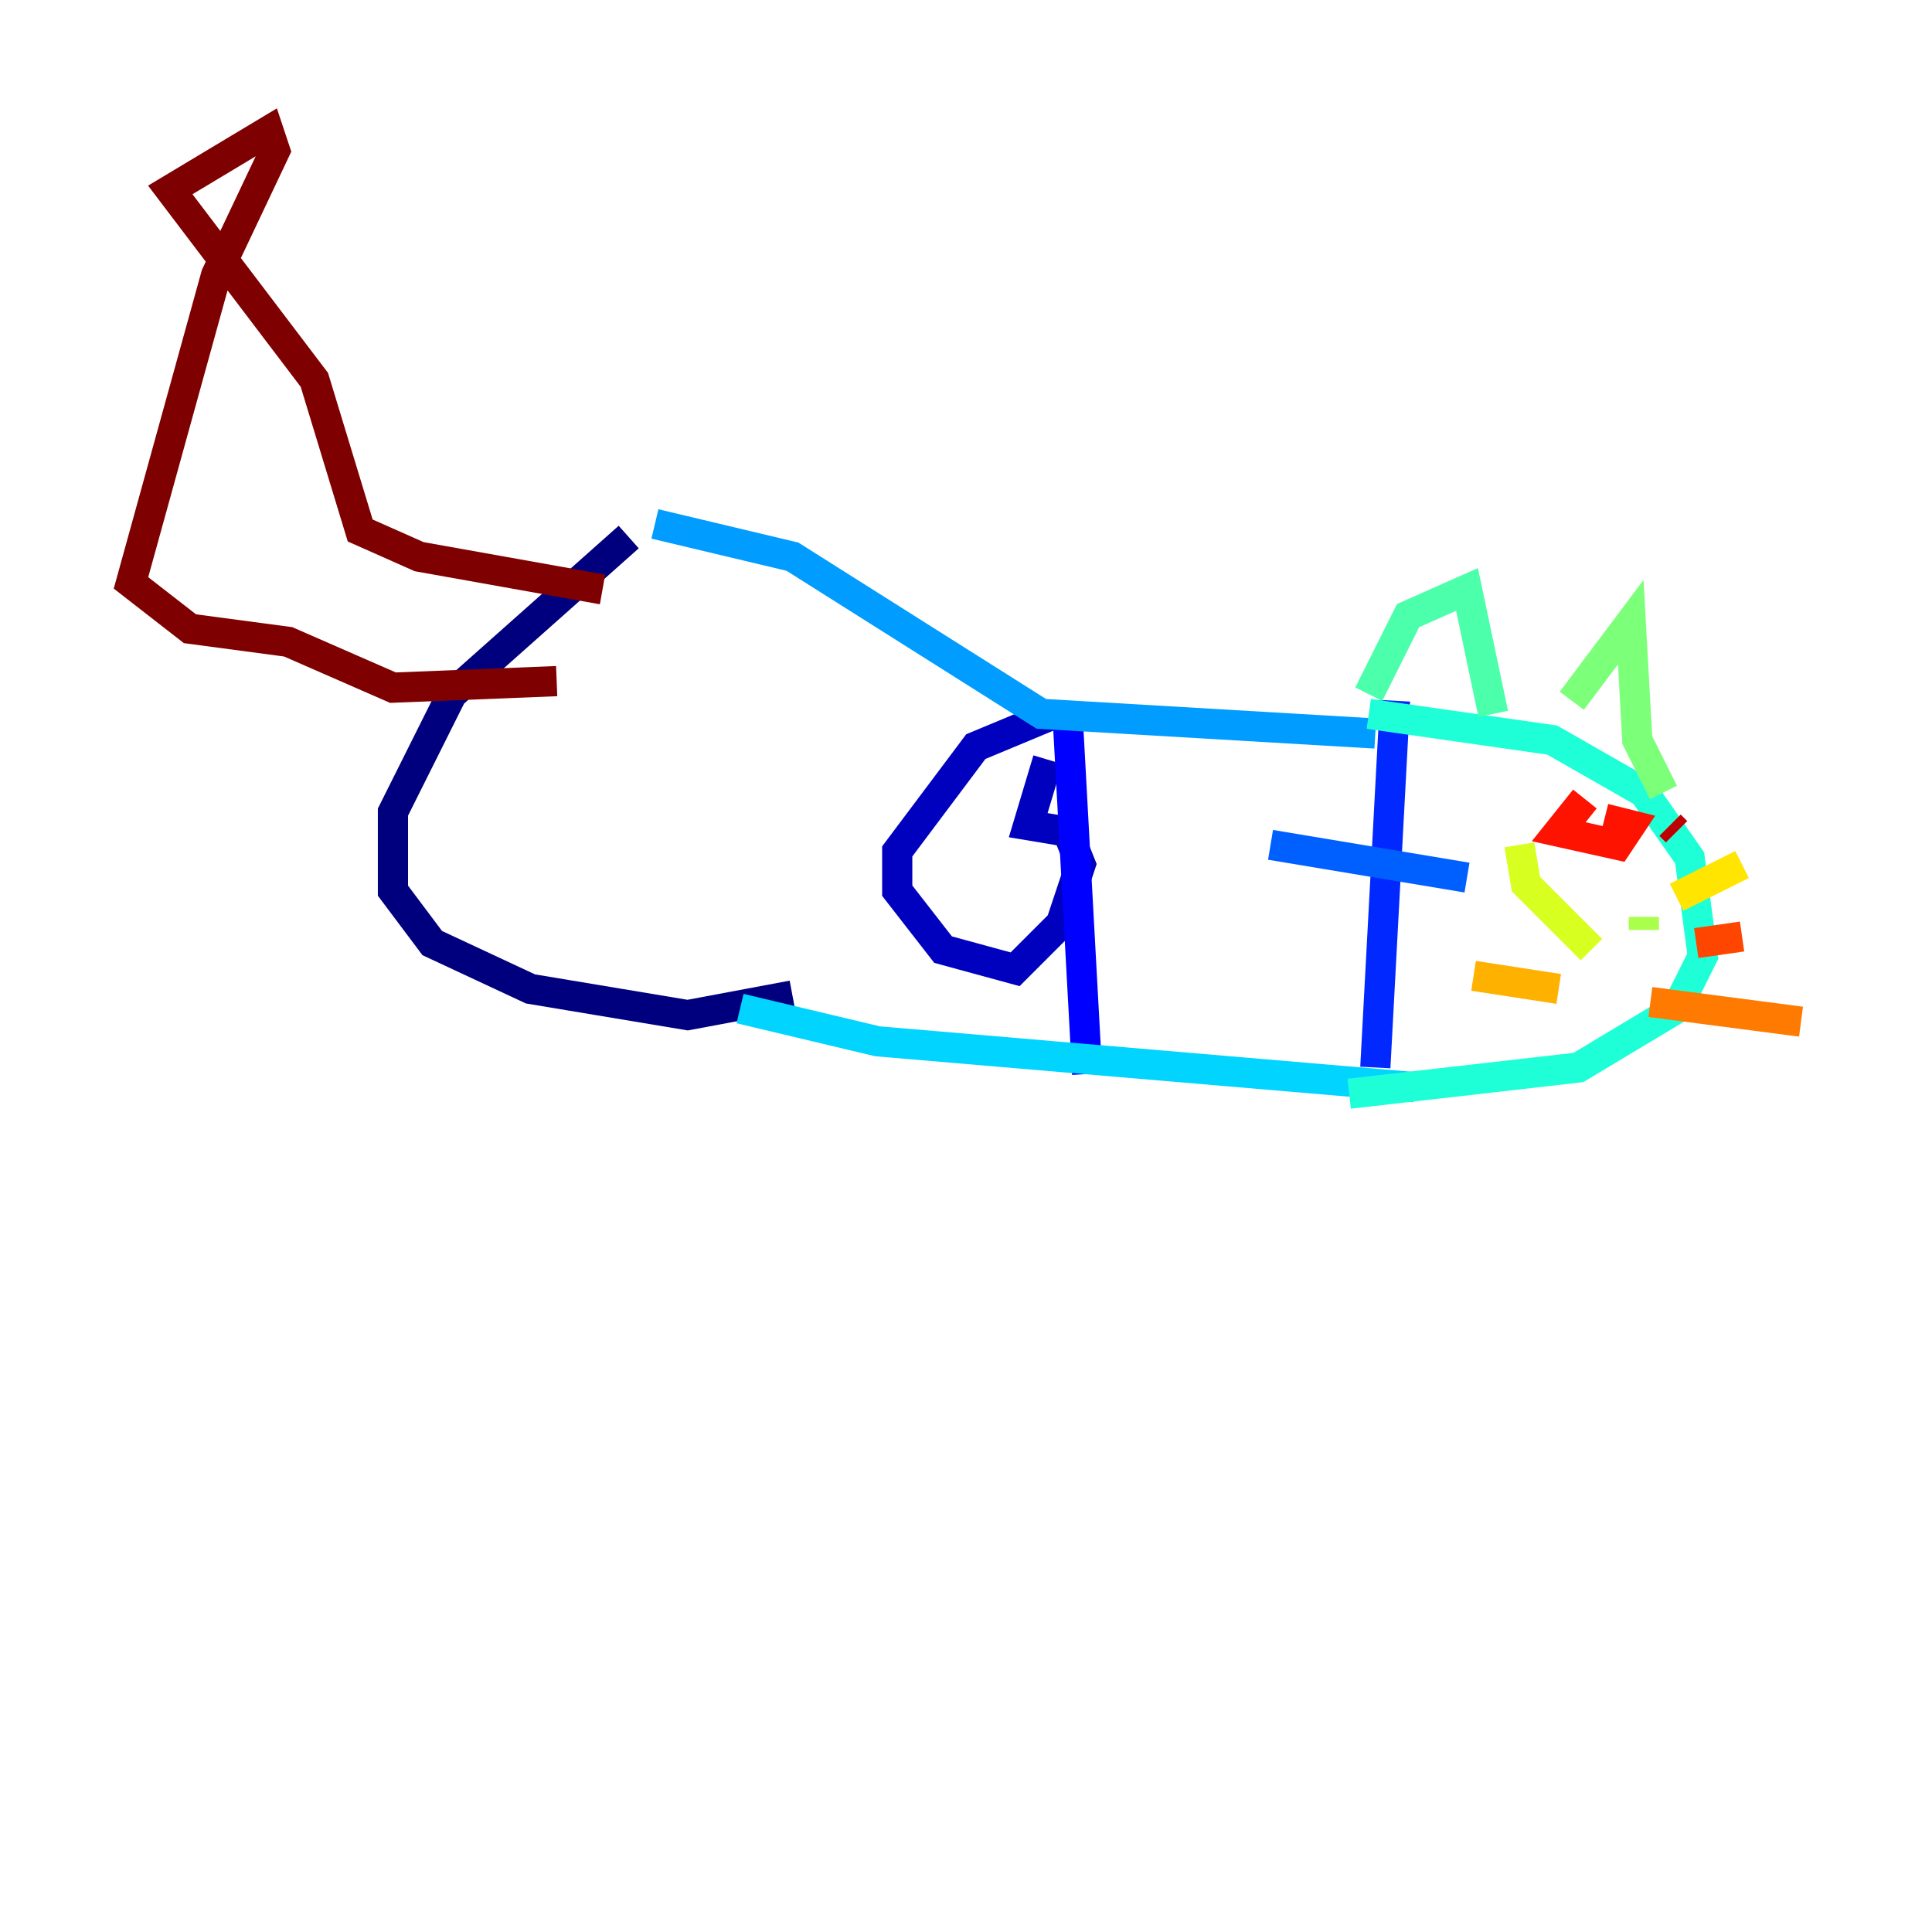 <?xml version="1.0" encoding="utf-8" ?>
<svg baseProfile="tiny" height="128" version="1.2" viewBox="0,0,128,128" width="128" xmlns="http://www.w3.org/2000/svg" xmlns:ev="http://www.w3.org/2001/xml-events" xmlns:xlink="http://www.w3.org/1999/xlink"><defs /><polyline fill="none" points="41.654,35.58 29.939,45.993 26.034,53.803 26.034,59.01 28.637,62.481 35.146,65.519 45.559,67.254 52.502,65.953" stroke="#00007f" stroke-width="2" /><polyline fill="none" points="69.858,47.295 64.651,49.464 59.444,56.407 59.444,59.01 62.481,62.915 67.254,64.217 70.291,61.18 71.593,57.275 70.725,55.105 68.122,54.671 69.424,50.332" stroke="#0000bf" stroke-width="2" /><polyline fill="none" points="70.725,47.295 72.027,71.159" stroke="#0000fe" stroke-width="2" /><polyline fill="none" points="92.42,46.427 91.119,70.725" stroke="#0028ff" stroke-width="2" /><polyline fill="none" points="84.176,55.973 97.193,58.142" stroke="#0060ff" stroke-width="2" /><polyline fill="none" points="43.39,34.712 52.502,36.881 68.99,47.295 91.119,48.597" stroke="#009cff" stroke-width="2" /><polyline fill="none" points="49.031,66.82 58.142,68.99 93.722,72.027" stroke="#00d4ff" stroke-width="2" /><polyline fill="none" points="90.685,47.295 102.834,49.031 108.909,52.502 111.946,56.841 112.814,63.349 111.078,66.82 104.57,70.725 89.383,72.461" stroke="#1fffd7" stroke-width="2" /><polyline fill="none" points="90.685,45.993 93.288,40.786 97.193,39.051 98.929,47.295" stroke="#4cffaa" stroke-width="2" /><polyline fill="none" points="104.136,46.427 108.041,41.22 108.475,49.031 110.21,52.502" stroke="#7cff79" stroke-width="2" /><polyline fill="none" points="108.909,60.746 108.909,61.614" stroke="#aaff4c" stroke-width="2" /><polyline fill="none" points="105.437,62.915 101.098,58.576 100.664,55.973" stroke="#d7ff1f" stroke-width="2" /><polyline fill="none" points="111.078,59.444 115.417,57.275" stroke="#ffe500" stroke-width="2" /><polyline fill="none" points="103.268,65.519 97.627,64.651" stroke="#ffb100" stroke-width="2" /><polyline fill="none" points="109.342,66.386 119.322,67.688" stroke="#ff7a00" stroke-width="2" /><polyline fill="none" points="112.38,62.481 115.417,62.047" stroke="#ff4600" stroke-width="2" /><polyline fill="none" points="105.003,52.936 103.268,55.105 107.173,55.973 108.041,54.671 106.305,54.237" stroke="#fe1200" stroke-width="2" /><polyline fill="none" points="110.644,54.671 111.078,55.105" stroke="#bf0000" stroke-width="2" /><polyline fill="none" points="39.919,39.051 27.77,36.881 23.864,35.146 20.827,25.166 11.281,12.583 17.79,8.678 18.224,9.98 14.319,18.224 8.678,38.617 12.583,41.654 19.091,42.522 26.034,45.559 36.881,45.125" stroke="#7f0000" stroke-width="2" /></svg>